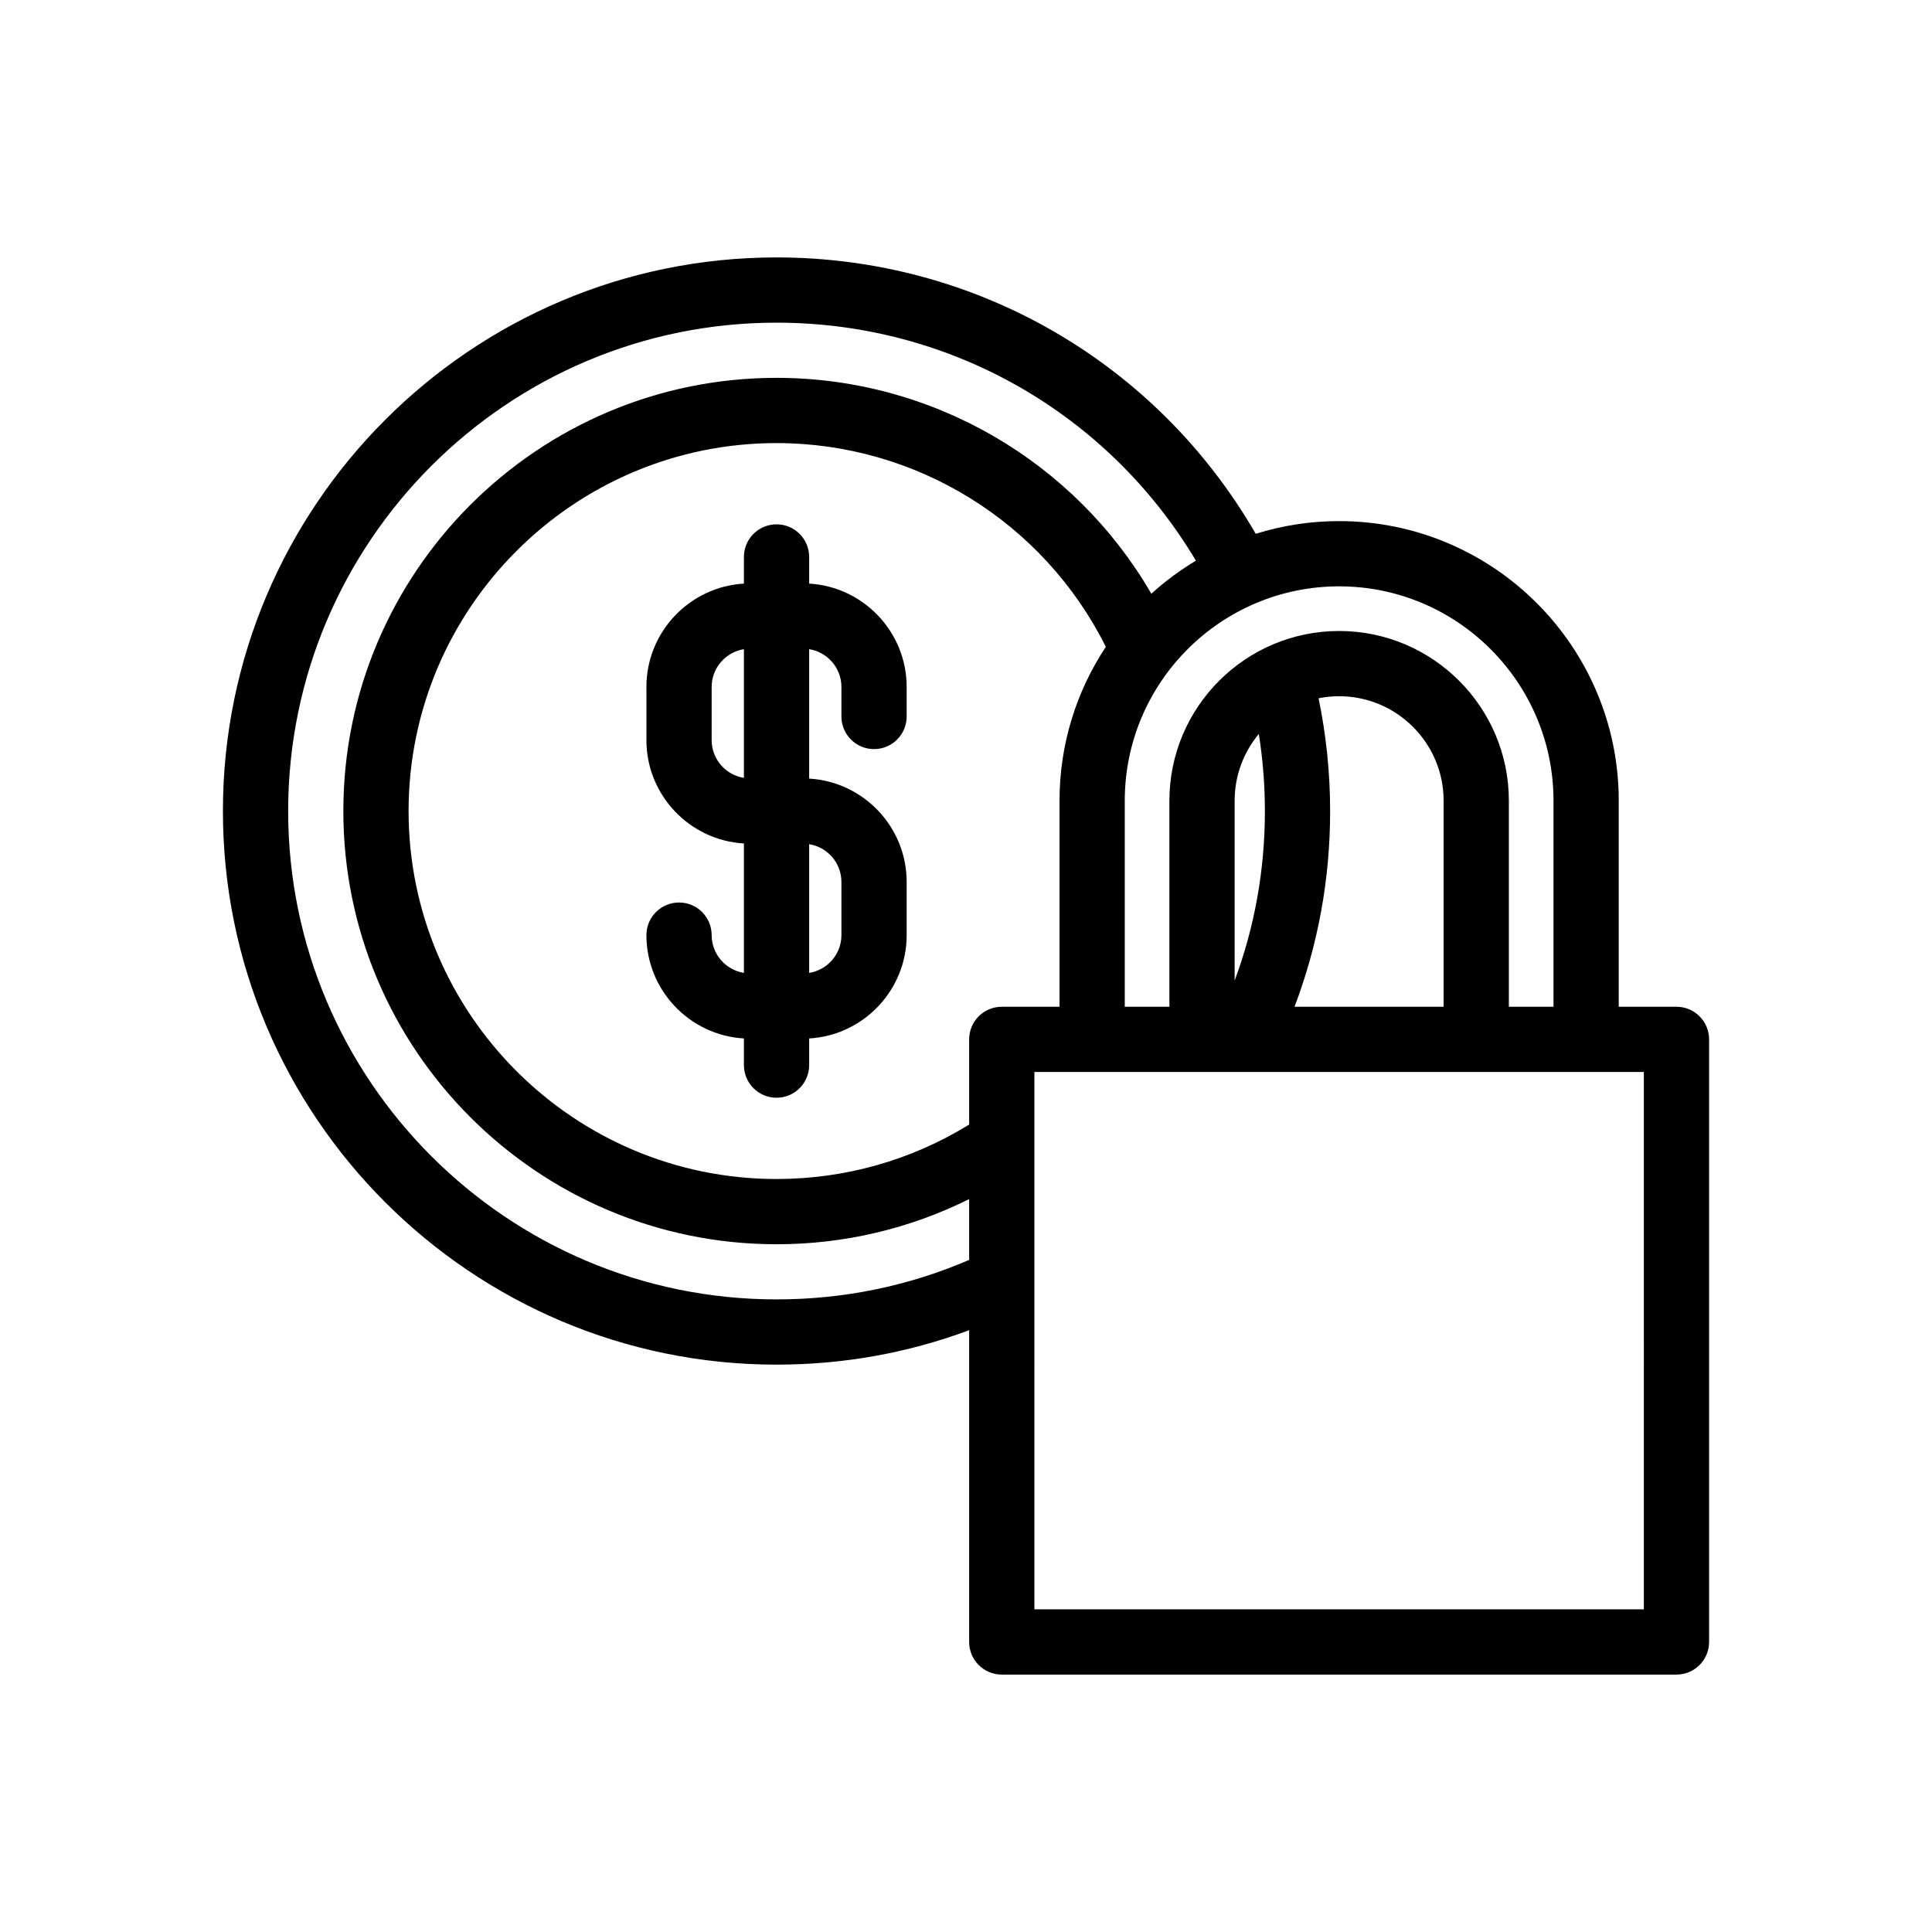 <svg fill="#000000" height="100px" width="100px" version="1.1" id="Capa_1" xmlns="http://www.w3.org/2000/svg" xmlns:xlink="http://www.w3.org/1999/xlink" viewBox="-64.92 -64.92 562.65 562.65" xml:space="preserve"><g id="SVGRepo_bgCarrier" stroke-width="0"></g><g id="SVGRepo_tracerCarrier" stroke-linecap="round" stroke-linejoin="round"></g><g id="SVGRepo_iconCarrier"> <g> <path d="M423.314,228.274H406.5v-60.005c0-44.9-36.529-81.43-81.43-81.43c-8.455,0-16.612,1.298-24.286,3.7 c-28.821-49.852-81.532-80.49-139.555-80.49C72.328,10.049,0,82.377,0,171.279c0,88.897,72.328,161.22,161.23,161.22 c19.412,0,38.217-3.376,56.094-10.031v90.797c0,5.247,4.253,9.5,9.5,9.5h196.49c5.247,0,9.5-4.253,9.5-9.5V237.774 C432.814,232.527,428.561,228.274,423.314,228.274z M387.5,168.269v60.005h-13v-60.005c0-27.256-22.174-49.43-49.43-49.43 s-49.43,22.174-49.43,49.43v60.005h-13v-60.005c0-34.424,28.006-62.43,62.43-62.43C359.494,105.839,387.5,133.845,387.5,168.269z M301.681,148.828c1.171,7.394,1.77,14.902,1.77,22.451c0,17.106-2.967,33.657-8.81,49.383v-52.393 C294.64,160.883,297.288,154.104,301.681,148.828z M319.083,138.434c1.937-0.388,3.938-0.595,5.987-0.595 c16.779,0,30.43,13.651,30.43,30.43v60.005h-43.419c6.879-18.135,10.369-37.242,10.369-56.995 C322.45,160.198,321.308,149.189,319.083,138.434z M217.324,237.774v24.809c-16.841,10.381-36.125,15.856-56.094,15.856 c-59.088,0-107.16-48.072-107.16-107.16s48.072-107.16,107.16-107.16c40.762,0,77.836,23.127,95.897,59.337 c-8.513,12.864-13.487,28.265-13.487,44.813v60.005h-16.816C221.577,228.274,217.324,232.527,217.324,237.774z M161.23,313.499 C82.804,313.499,19,249.699,19,171.279c0-78.426,63.804-142.23,142.23-142.23c50.527,0,96.5,26.332,122.134,69.315 c-4.645,2.782-8.996,6.004-12.982,9.624C248,69.389,206.545,45.119,161.23,45.119c-69.564,0-126.16,56.595-126.16,126.16 s56.595,126.16,126.16,126.16c19.661,0,38.76-4.521,56.094-13.149v17.711C199.612,309.625,180.773,313.499,161.23,313.499z M413.814,403.765h-177.49V247.274h177.49V403.765z"></path> <path d="M170.729,105.042v-7.764c0-5.247-4.253-9.5-9.5-9.5s-9.5,4.253-9.5,9.5v7.764c-15.81,0.913-28.395,14.06-28.395,30.095 v15.488c0,16.035,12.584,29.182,28.395,30.095v37.691c-5.315-0.846-9.395-5.449-9.395-10.998c0-5.247-4.253-9.5-9.5-9.5 s-9.5,4.253-9.5,9.5c0,16.035,12.584,29.182,28.395,30.095v7.764c0,5.247,4.253,9.5,9.5,9.5s9.5-4.253,9.5-9.5v-7.764 c15.81-0.913,28.395-14.06,28.395-30.095v-15.488c0-16.035-12.584-29.182-28.395-30.095v-37.692 c5.315,0.846,9.395,5.449,9.395,10.998v8.604c0,5.247,4.253,9.5,9.5,9.5s9.5-4.253,9.5-9.5v-8.604 C199.124,119.102,186.539,105.955,170.729,105.042z M142.334,150.626v-15.488c0-5.549,4.08-10.152,9.395-10.998v37.484 C146.414,160.777,142.334,156.175,142.334,150.626z M180.124,191.927v15.488c0,5.55-4.079,10.152-9.395,10.998v-37.484 C176.044,181.775,180.124,186.377,180.124,191.927z"></path> </g> </g></svg>